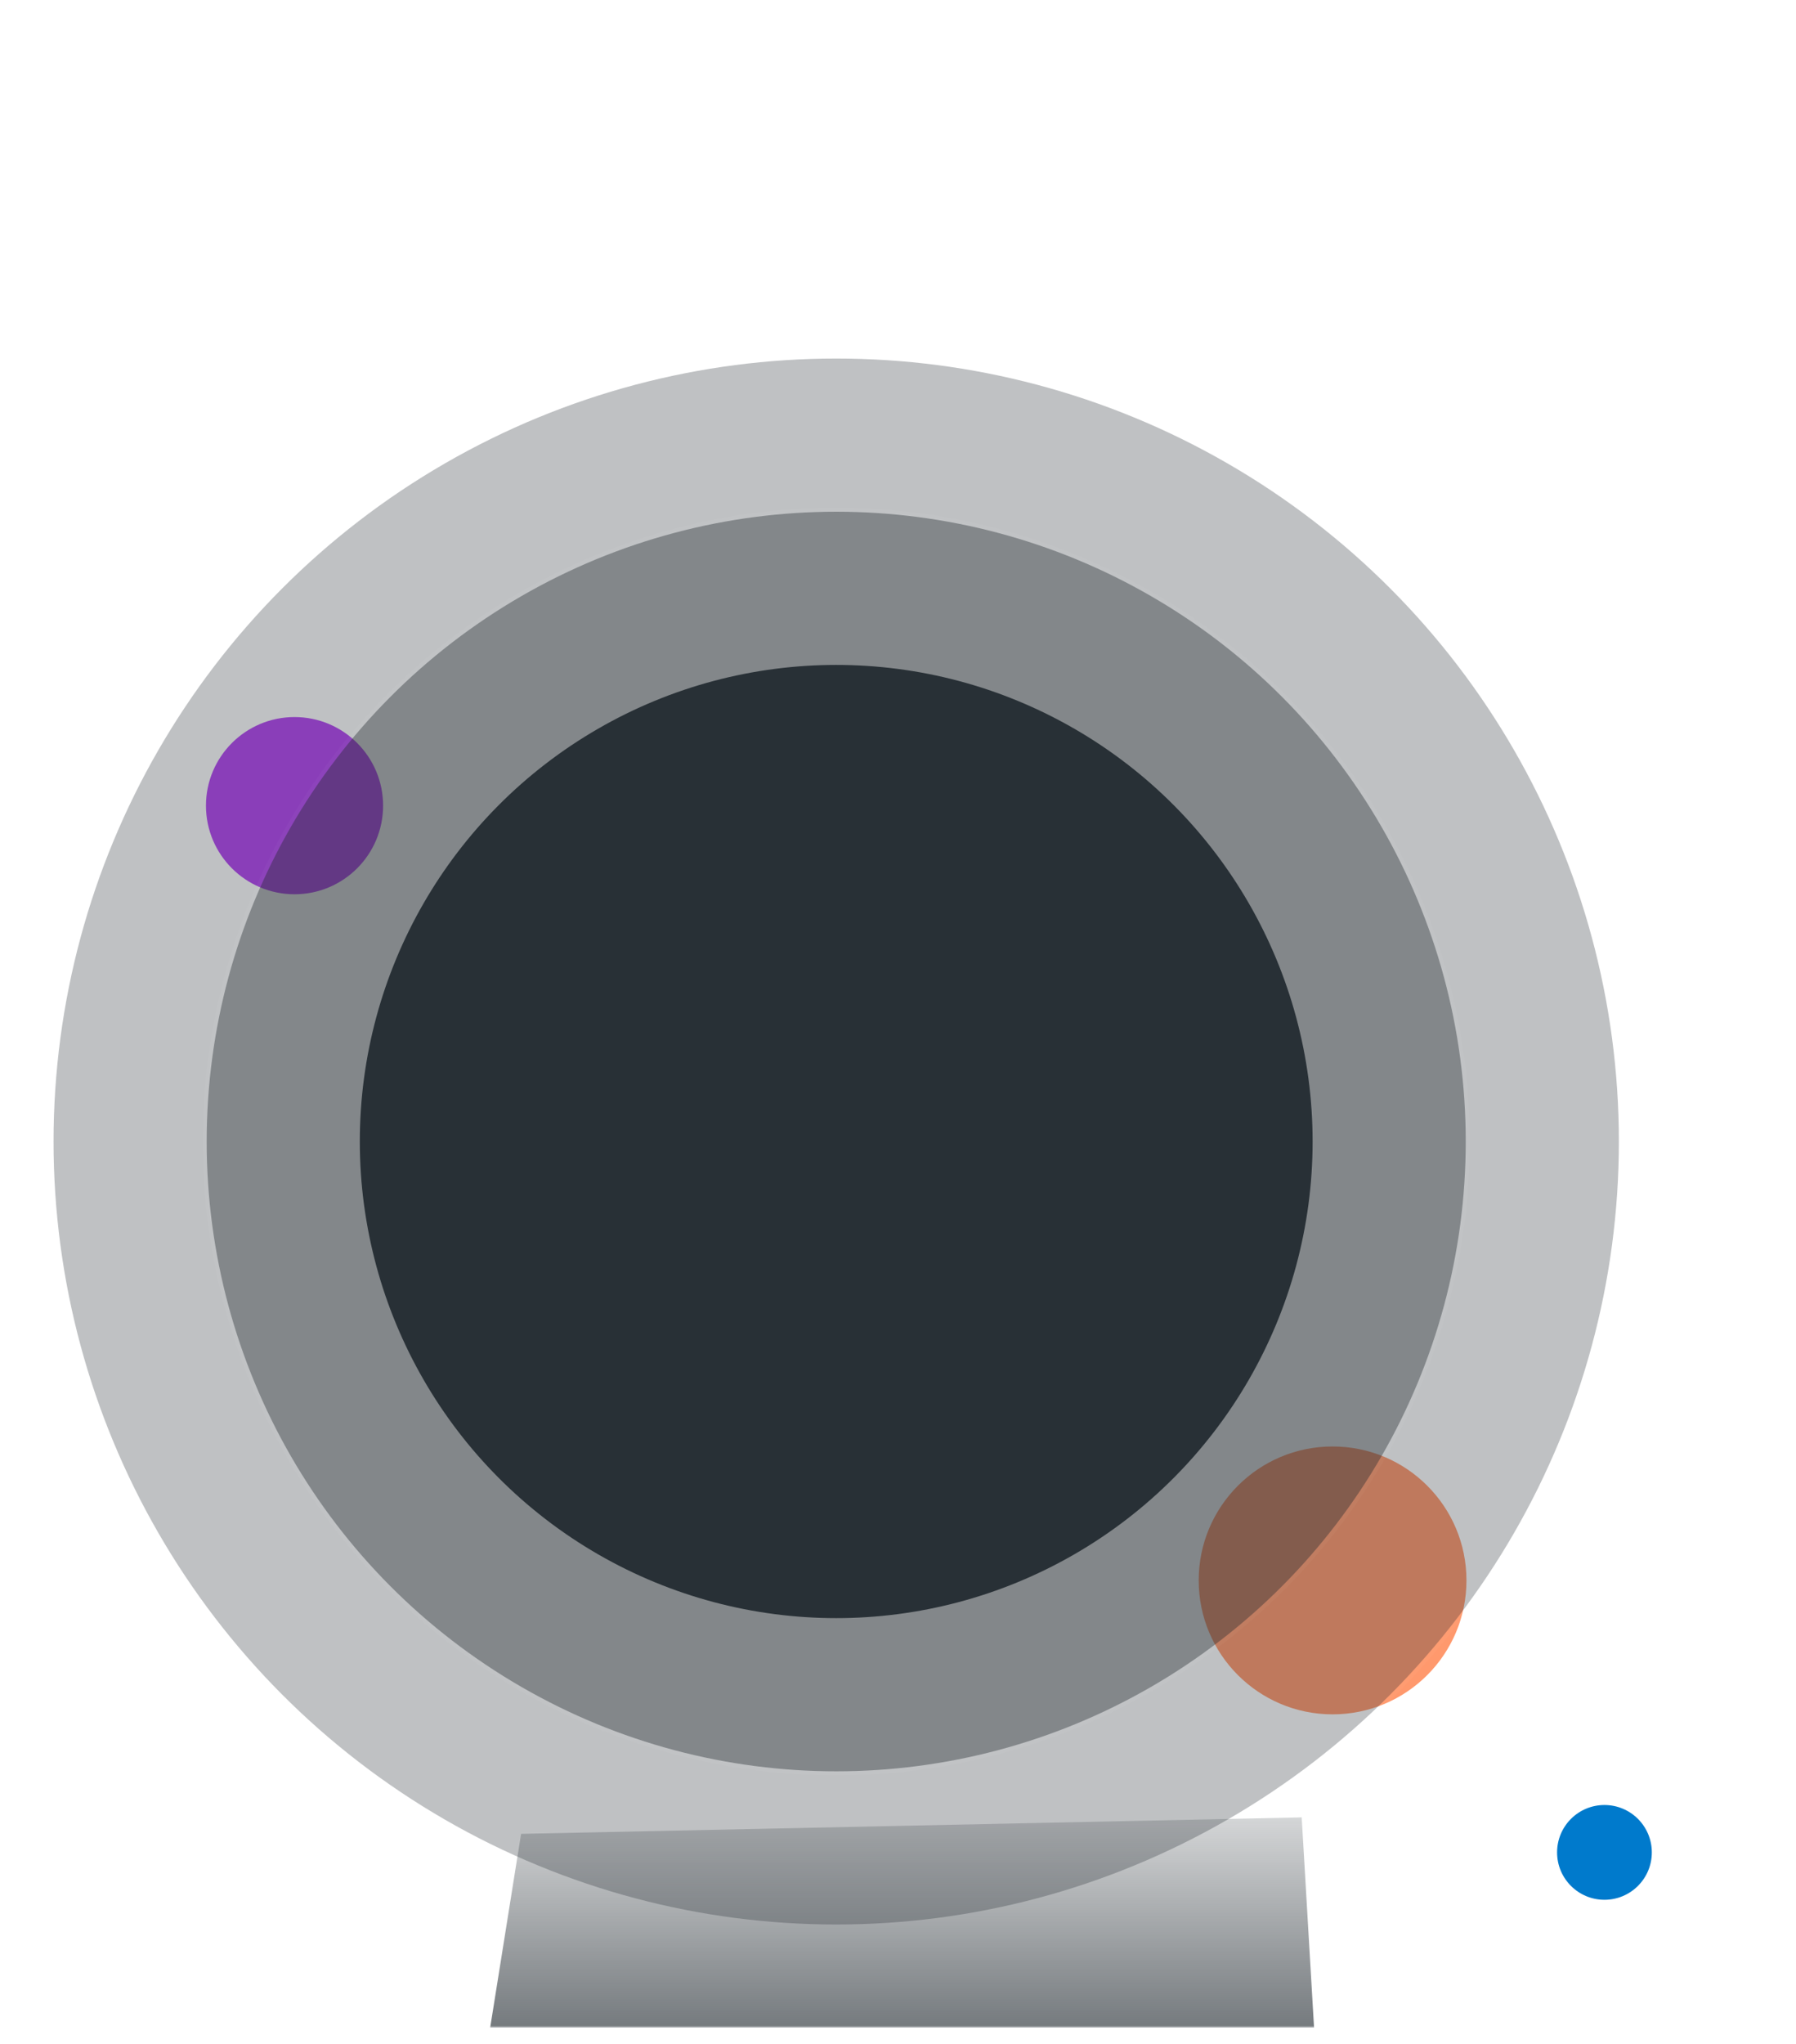 <svg width="436" height="496" viewBox="0 0 436 496" fill="none" xmlns="http://www.w3.org/2000/svg">
<g filter="url(#filter0_f_62_7)">
<circle cx="71.5" cy="195.5" r="21.5" fill="#B345F1"/>
</g>
<g filter="url(#filter1_f_62_7)">
<circle cx="323.5" cy="383.5" r="32.5" fill="#FF6E30" fill-opacity="0.7"/>
</g>
<g filter="url(#filter2_f_62_7)">
<circle cx="389.5" cy="449.5" r="11.5" fill="#007ACC"/>
</g>
<g filter="url(#filter3_b_62_7)">
<circle cx="203" cy="277" r="190" fill="#283036" fill-opacity="0.3"/>
<circle cx="203" cy="277" r="190.5" stroke="white" stroke-opacity="0.03"/>
</g>
<g filter="url(#filter4_b_62_7)">
<circle cx="203" cy="277" r="152.826" fill="#283036" fill-opacity="0.4"/>
<circle cx="203" cy="277" r="153.326" stroke="white" stroke-opacity="0.03"/>
</g>
<circle cx="203" cy="277" r="115.652" fill="#283036"/>
<mask id="mask0_62_7" style="mask-type:alpha" maskUnits="userSpaceOnUse" x="20" y="0" width="392" height="492">
<rect x="20" width="392" height="492" rx="8" fill="#4A5156"/>
</mask>
<g mask="url(#mask0_62_7)">
<path d="M126.5 445L316 441L319 492H119L126.5 445Z" fill="url(#paint0_linear_62_7)"/>
</g>
<defs>
<filter id="filter0_f_62_7" x="0" y="124" width="143" height="143" filterUnits="userSpaceOnUse" color-interpolation-filters="sRGB">
<feFlood flood-opacity="0" result="BackgroundImageFix"/>
<feBlend mode="normal" in="SourceGraphic" in2="BackgroundImageFix" result="shape"/>
<feGaussianBlur stdDeviation="25" result="effect1_foregroundBlur_62_7"/>
</filter>
<filter id="filter1_f_62_7" x="211" y="271" width="225" height="225" filterUnits="userSpaceOnUse" color-interpolation-filters="sRGB">
<feFlood flood-opacity="0" result="BackgroundImageFix"/>
<feBlend mode="normal" in="SourceGraphic" in2="BackgroundImageFix" result="shape"/>
<feGaussianBlur stdDeviation="40" result="effect1_foregroundBlur_62_7"/>
</filter>
<filter id="filter2_f_62_7" x="373" y="433" width="33" height="33" filterUnits="userSpaceOnUse" color-interpolation-filters="sRGB">
<feFlood flood-opacity="0" result="BackgroundImageFix"/>
<feBlend mode="normal" in="SourceGraphic" in2="BackgroundImageFix" result="shape"/>
<feGaussianBlur stdDeviation="2.5" result="effect1_foregroundBlur_62_7"/>
</filter>
<filter id="filter3_b_62_7" x="-38" y="36" width="482" height="482" filterUnits="userSpaceOnUse" color-interpolation-filters="sRGB">
<feFlood flood-opacity="0" result="BackgroundImageFix"/>
<feGaussianBlur in="BackgroundImage" stdDeviation="25"/>
<feComposite in2="SourceAlpha" operator="in" result="effect1_backgroundBlur_62_7"/>
<feBlend mode="normal" in="SourceGraphic" in2="effect1_backgroundBlur_62_7" result="shape"/>
</filter>
<filter id="filter4_b_62_7" x="-0.826" y="73.174" width="407.652" height="407.652" filterUnits="userSpaceOnUse" color-interpolation-filters="sRGB">
<feFlood flood-opacity="0" result="BackgroundImageFix"/>
<feGaussianBlur in="BackgroundImage" stdDeviation="25"/>
<feComposite in2="SourceAlpha" operator="in" result="effect1_backgroundBlur_62_7"/>
<feBlend mode="normal" in="SourceGraphic" in2="effect1_backgroundBlur_62_7" result="shape"/>
</filter>
<linearGradient id="paint0_linear_62_7" x1="219" y1="418.299" x2="219" y2="532.738" gradientUnits="userSpaceOnUse">
<stop stop-color="#283036" stop-opacity="0"/>
<stop offset="1" stop-color="#283036"/>
</linearGradient>
</defs>
</svg>
